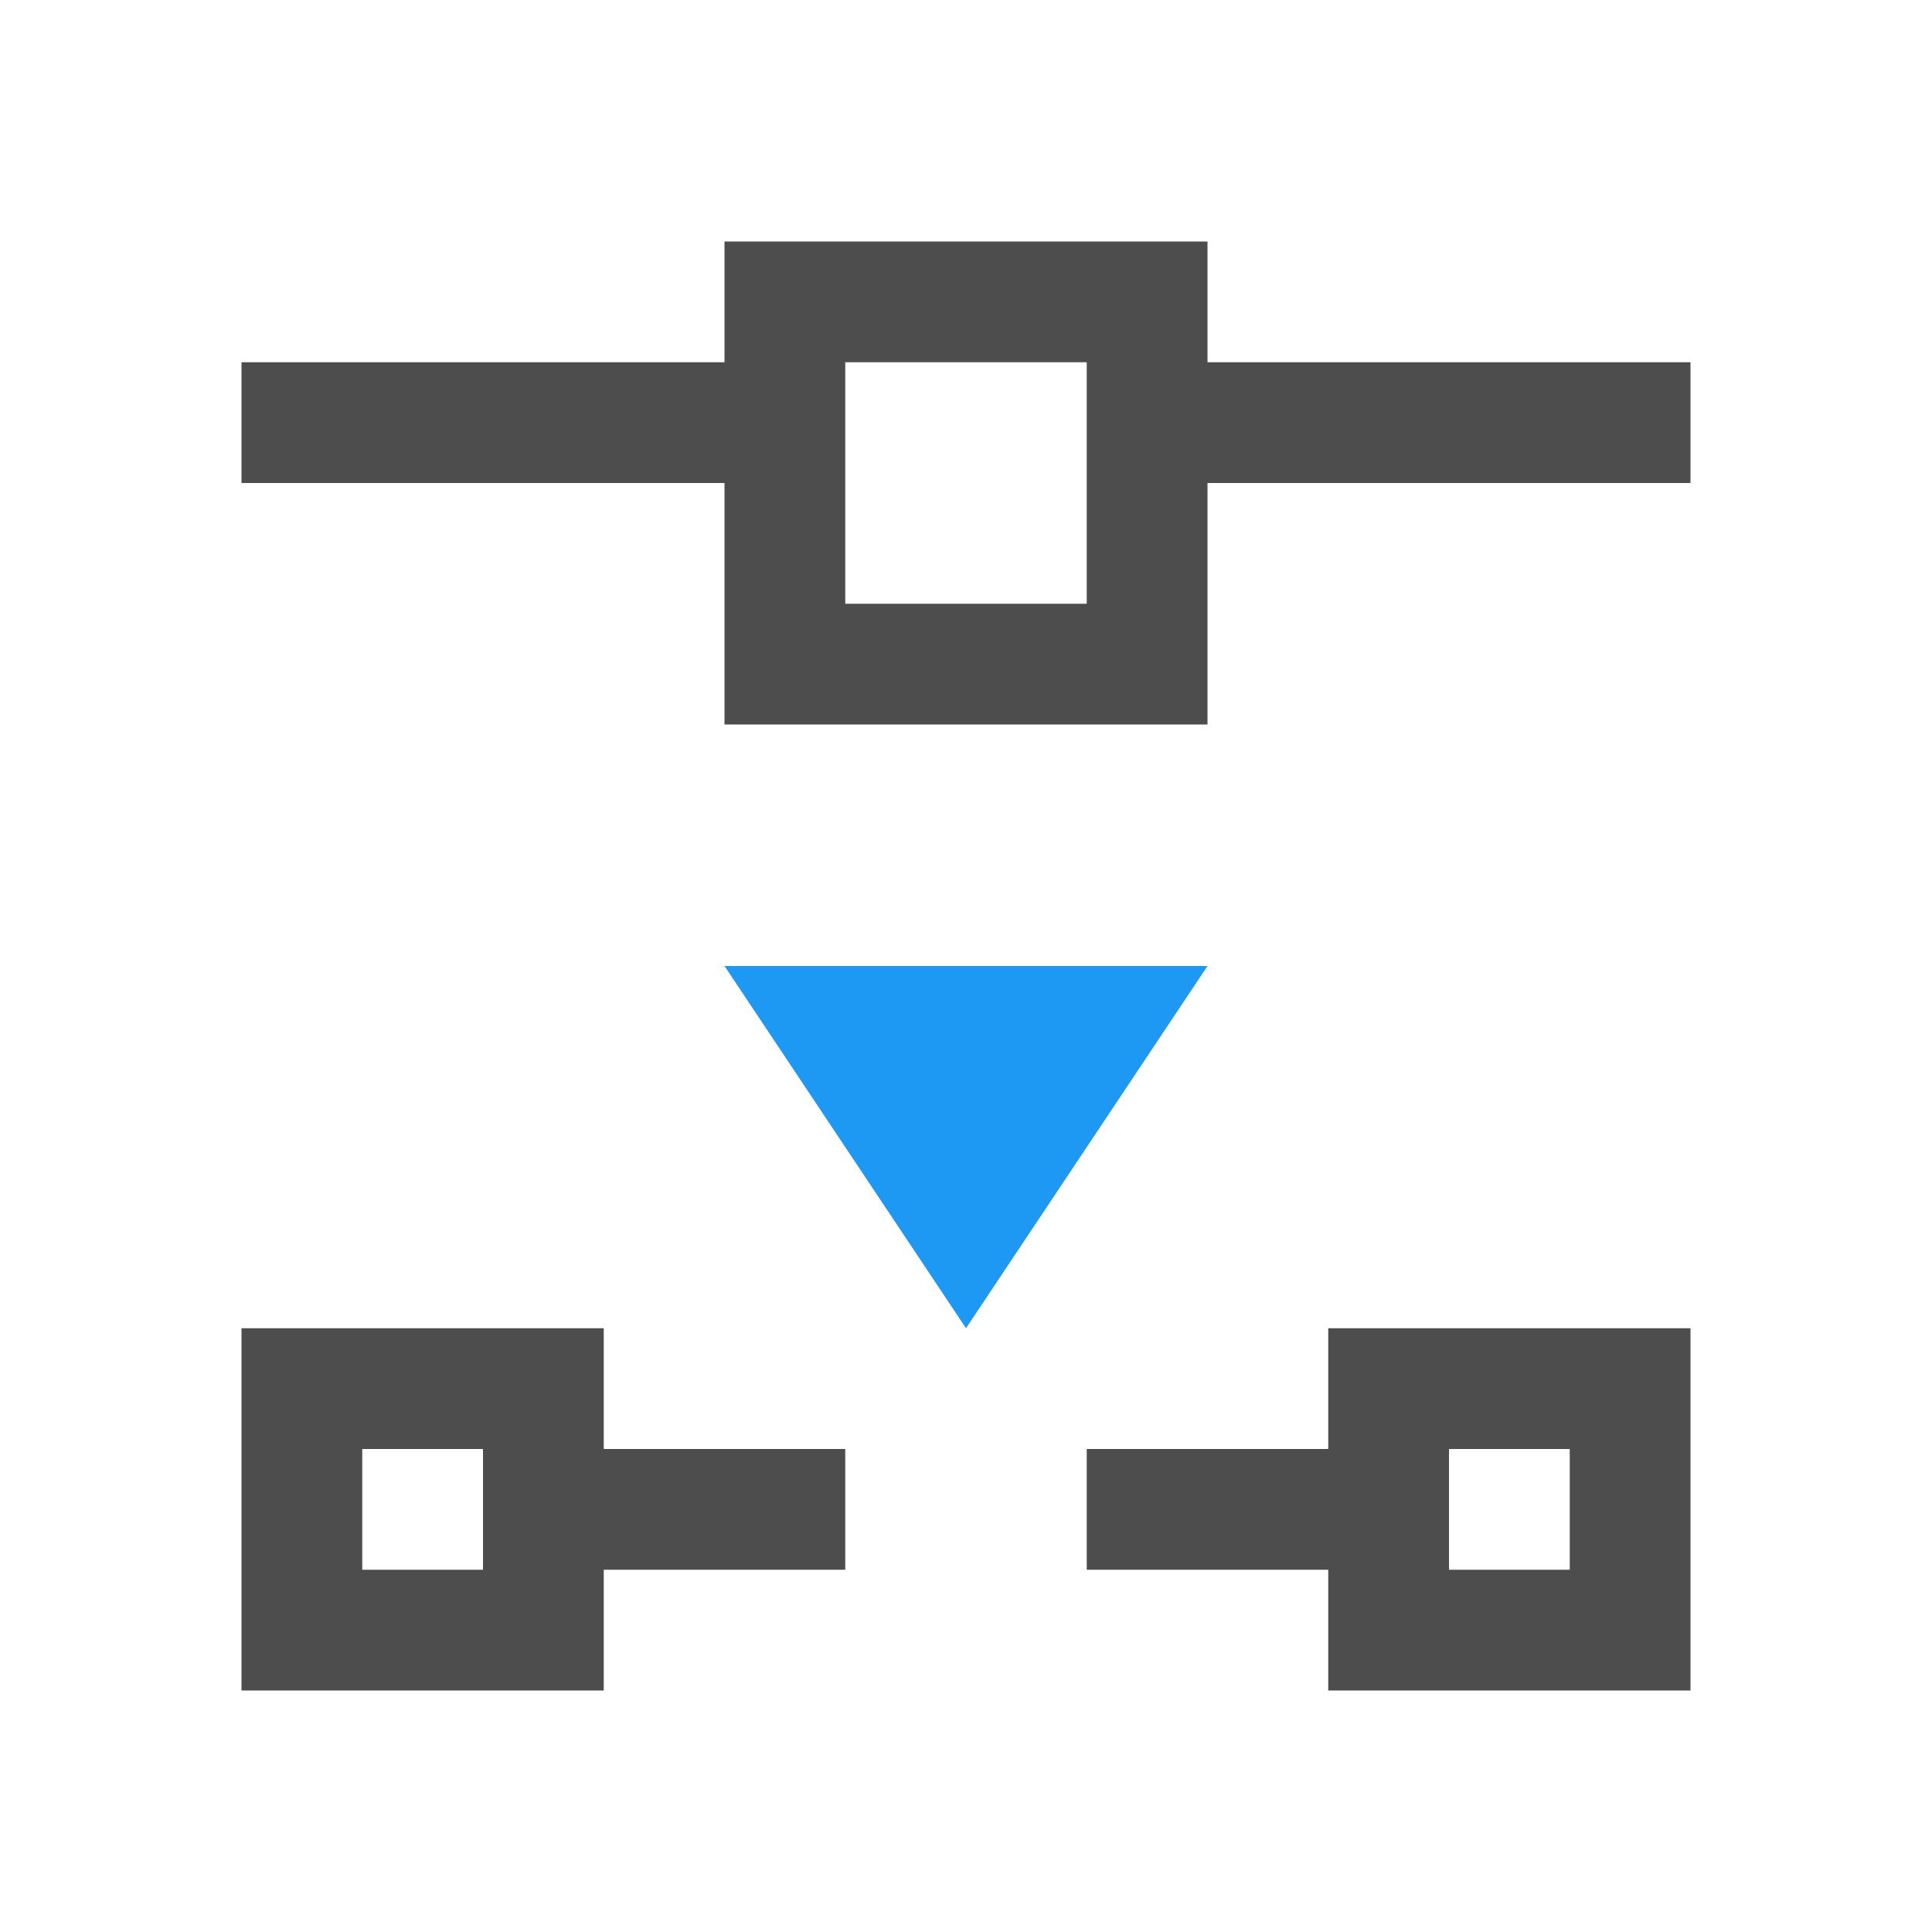 <svg viewBox="0 0 16 16" xmlns="http://www.w3.org/2000/svg"><path d="m6 2v1h-4v1h4v2h4v-2h4v-1h-4v-1zm1 1h2v2h-2zm-5 8v3h3v-1h2v-1h-2v-1zm9 0v1h-2v1h2v1h3v-3zm-8 1h1v1h-1zm9 0h1v1h-1z" fill="#4d4d4d"/><path d="m6 8 2 3 2-3z" fill="#1d99f3"/></svg>